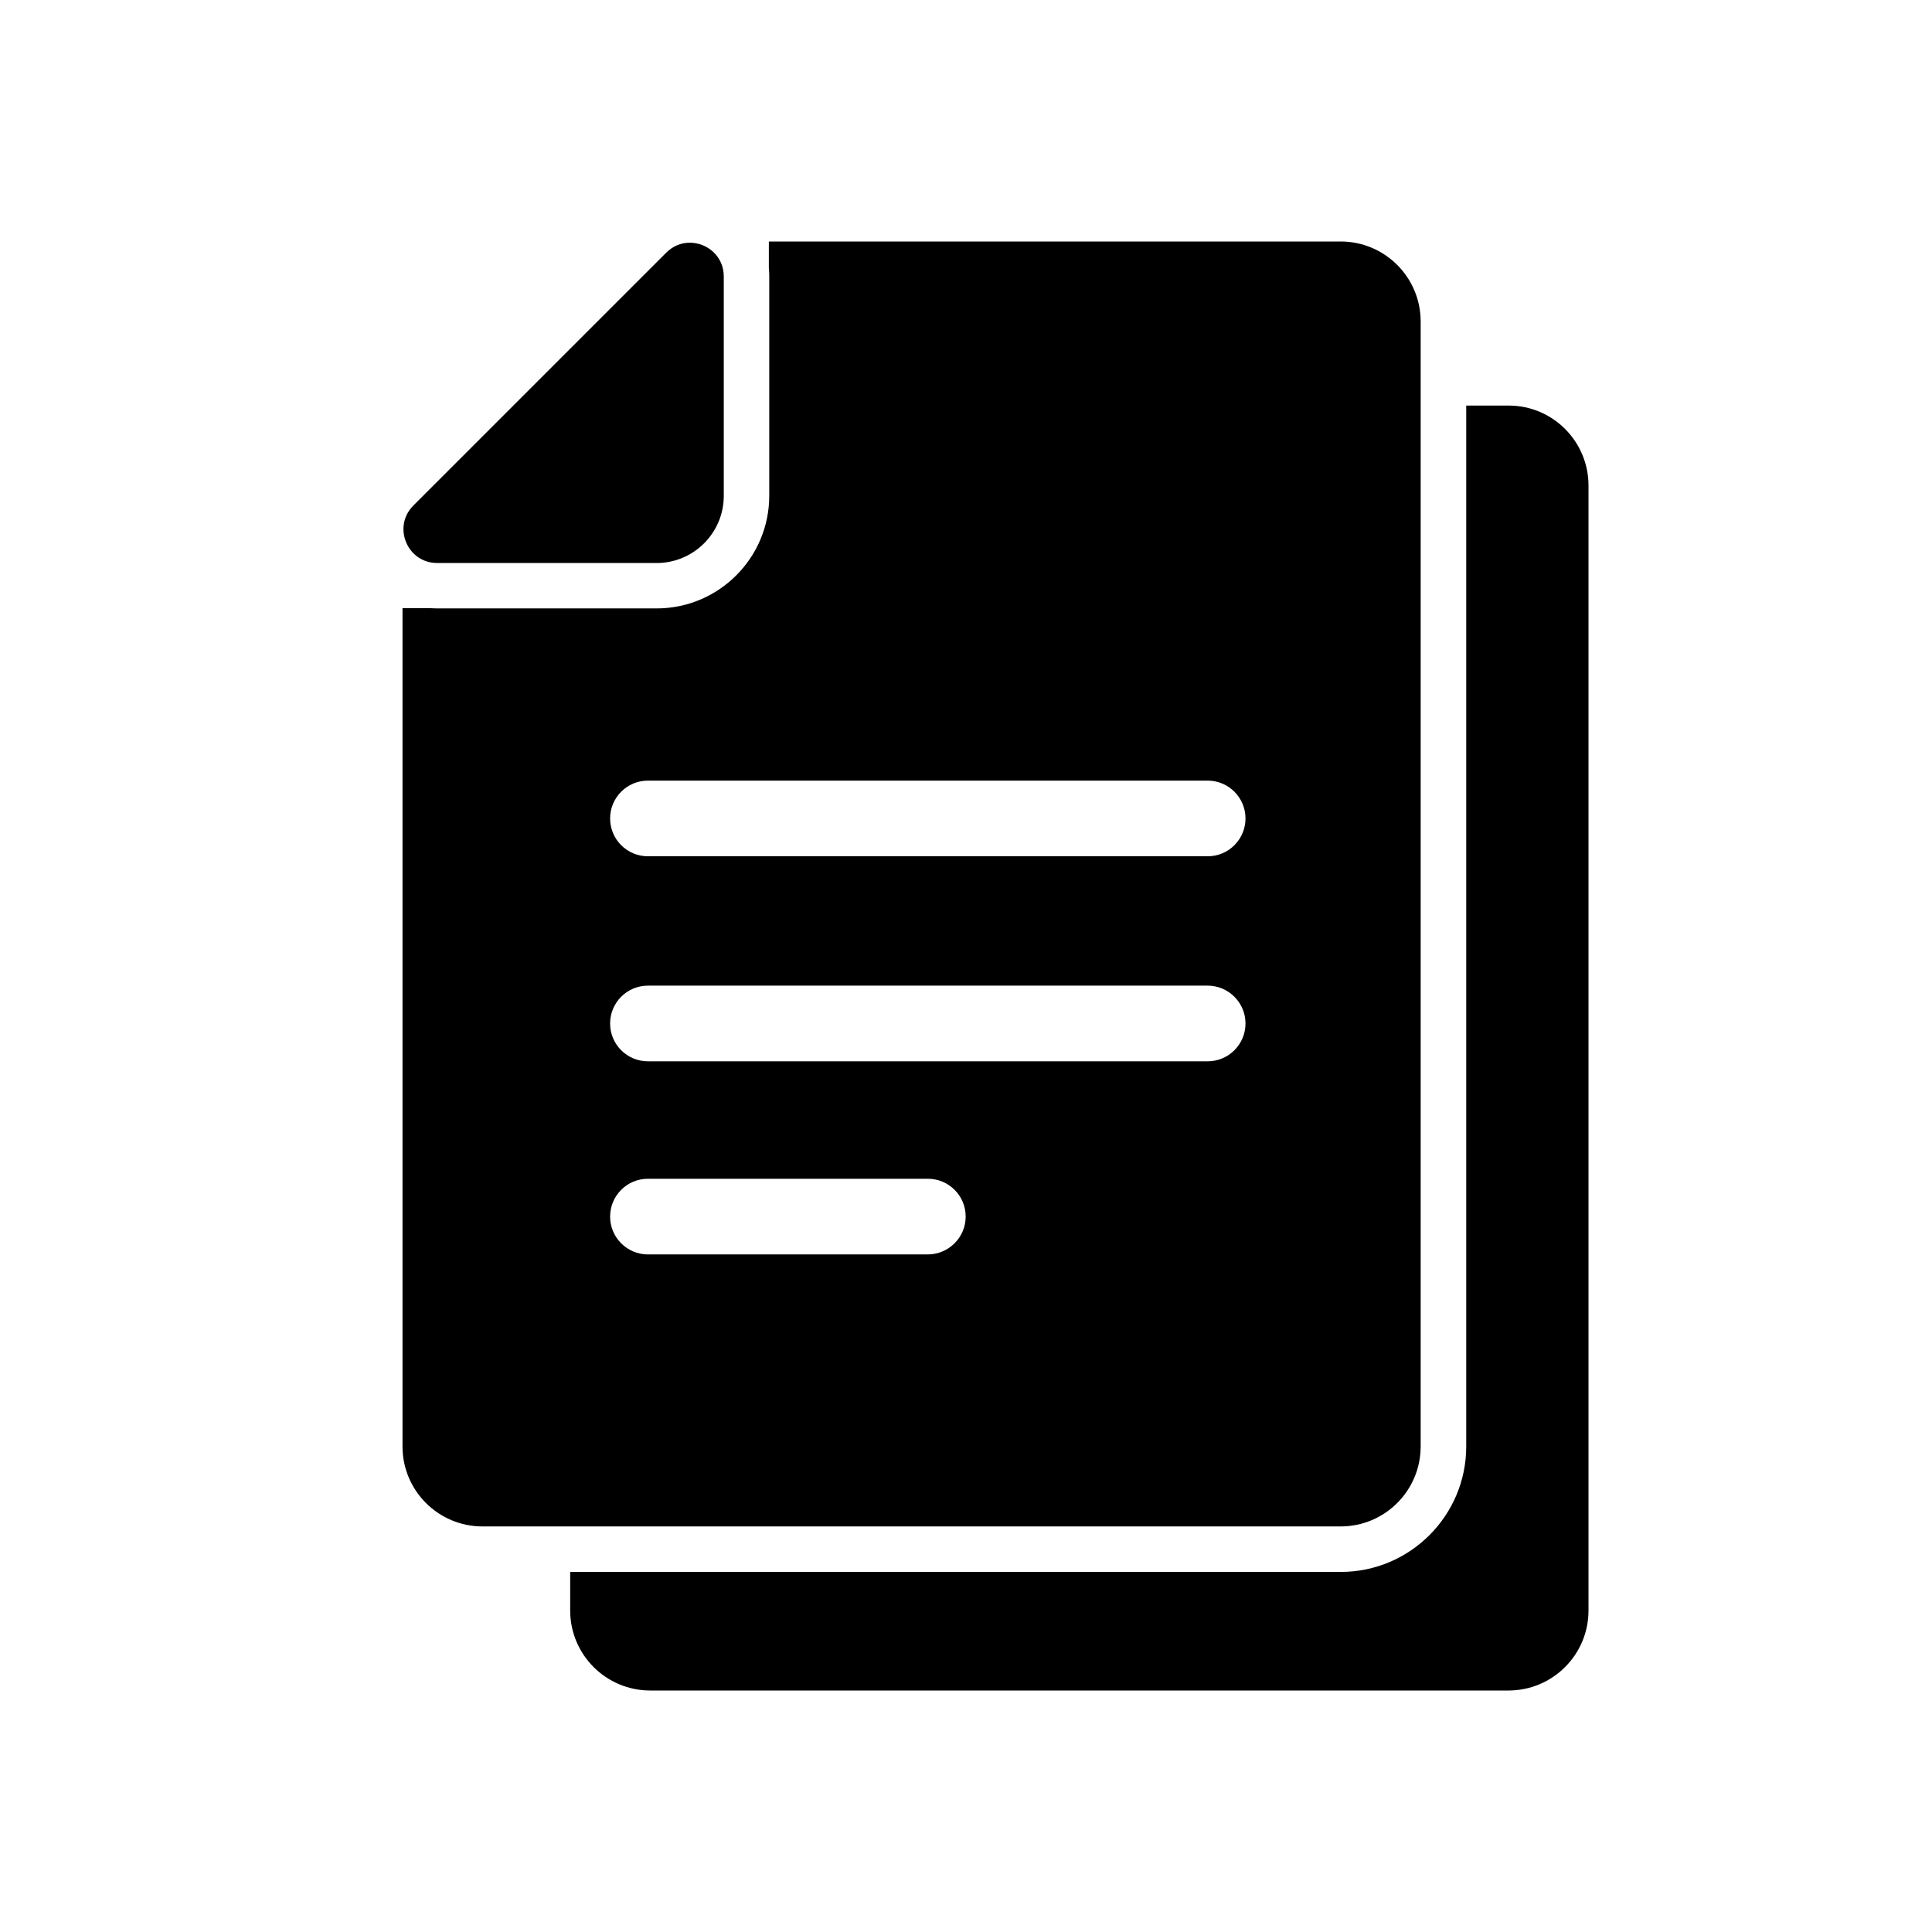 <svg width="24" height="24" viewBox="0 0 24 24" fill="none" xmlns="http://www.w3.org/2000/svg">
<path d="M18.741 5.038H18.214V17.969C18.214 18.828 17.515 19.527 16.656 19.527H7.083V20.006C7.083 20.555 7.528 21 8.077 21H18.739C19.288 21 19.733 20.555 19.733 20.006V6.032C19.733 5.484 19.29 5.038 18.741 5.038Z" fill="black"/>
<path d="M11.323 18.962H16.654C17.203 18.962 17.648 18.517 17.648 17.968V3.994C17.648 3.445 17.203 3 16.654 3H9.551V3.329C9.555 3.363 9.556 3.398 9.556 3.434V6.158C9.556 6.93 8.929 7.558 8.156 7.558H5.432C5.404 7.558 5.374 7.556 5.346 7.555H5V17.968C5 18.517 5.445 18.962 5.994 18.962H11.323ZM11.524 15.583H8.049C7.789 15.583 7.579 15.372 7.579 15.113C7.579 14.853 7.789 14.643 8.049 14.643H11.526C11.786 14.643 11.996 14.853 11.996 15.113C11.996 15.372 11.784 15.583 11.524 15.583ZM15.002 13.184H8.049C7.789 13.184 7.579 12.974 7.579 12.714C7.579 12.455 7.789 12.244 8.049 12.244H15.002C15.261 12.244 15.472 12.455 15.472 12.714C15.472 12.974 15.261 13.184 15.002 13.184ZM8.049 9.697H15.002C15.261 9.697 15.472 9.908 15.472 10.167C15.472 10.427 15.261 10.637 15.002 10.637H8.049C7.789 10.637 7.579 10.427 7.579 10.167C7.579 9.908 7.789 9.697 8.049 9.697Z" fill="black"/>
<path d="M5.432 6.994H8.164C8.618 6.99 8.987 6.622 8.991 6.167V3.434C8.991 3.182 8.784 3.015 8.57 3.015C8.466 3.015 8.363 3.052 8.276 3.139L5.135 6.28C4.872 6.543 5.058 6.994 5.432 6.994Z" fill="black"/>
</svg>
